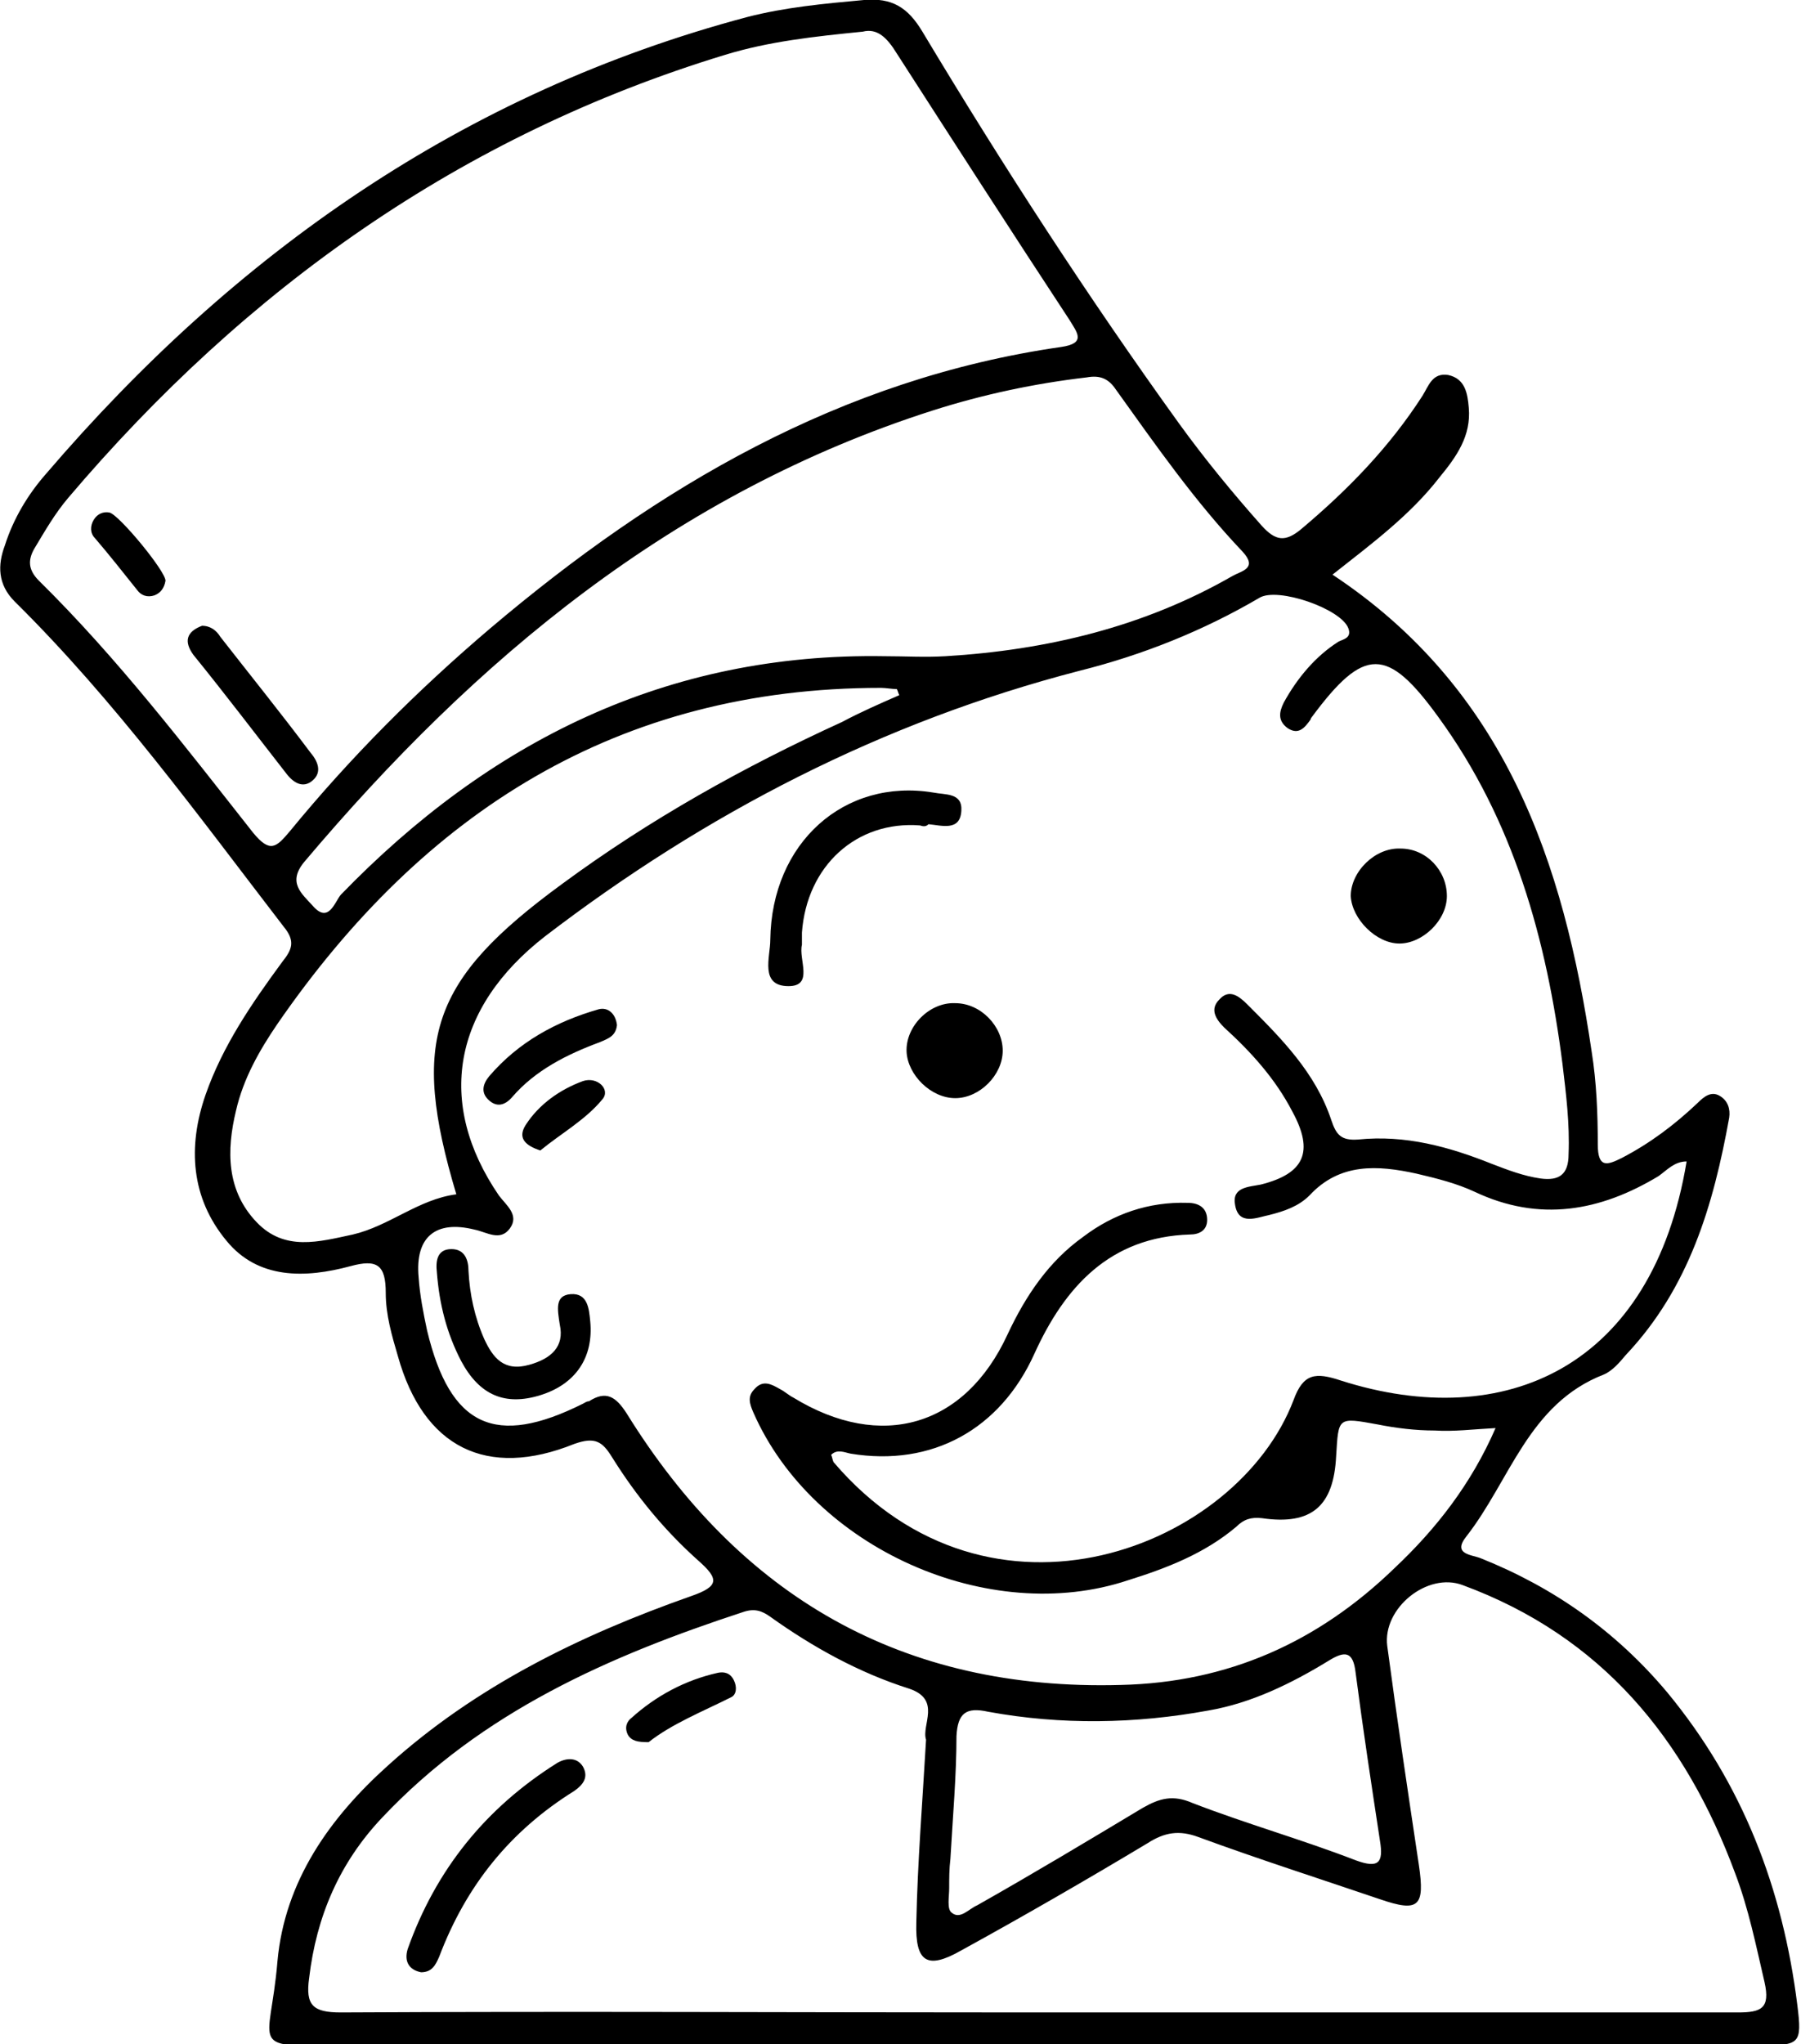 <?xml version="1.0" encoding="utf-8"?>
<!-- Generator: Adobe Illustrator 22.0.1, SVG Export Plug-In . SVG Version: 6.00 Build 0)  -->
<svg version="1.1" id="Layer_1" xmlns="http://www.w3.org/2000/svg" xmlns:xlink="http://www.w3.org/1999/xlink" x="0px" y="0px"
	 viewBox="0 0 148 167.9" style="enable-background:new 0 0 148 167.9;" xml:space="preserve">
<g>
	<path d="M109.5,47.2c14.2,9.4,19,23.6,21.3,39.2c0.4,2.5,0.5,5.1,0.5,7.6c0,2,0.8,1.7,2,1.1c2.3-1.2,4.3-2.7,6.2-4.5
		c0.5-0.5,1.1-1,1.8-0.6c0.7,0.4,0.9,1.1,0.8,1.8c-1.3,7.2-3.3,14-8.5,19.5c-0.5,0.6-1.1,1.3-1.8,1.6c-6.2,2.4-7.7,8.7-11.3,13.3
		c-1.2,1.5,0.5,1.5,1.2,1.8c6,2.4,11.1,6,15.3,11c6.2,7.5,9.5,16.1,10.7,25.7c0.4,3.2,0.2,3.3-3,3.3c-37.6,0-75.1,0-112.7,0
		c-1.1,0-2.3,0-3.4,0c-8.5,0.1-6.4,0.4-5.8-6.9c0.6-6.6,4.3-11.8,9.1-16.1c7.2-6.5,15.8-10.7,24.9-13.9c2.3-0.8,2.3-1.4,0.6-2.9
		c-2.8-2.5-5.1-5.3-7.1-8.5c-0.8-1.3-1.4-1.7-3.1-1.1c-7.2,2.9-12.4,0.3-14.5-7.2c-0.5-1.7-1-3.4-1-5.2c0-2.3-0.7-2.8-2.9-2.2
		c-3.7,1-7.6,1.1-10.2-2.1c-2.9-3.5-3.2-7.7-1.7-12c1.4-4,3.8-7.5,6.3-10.9c0.8-1,1.1-1.7,0.1-2.9C16.3,67,9.5,57.6,1.2,49.4
		c-1.4-1.4-1.4-3-0.8-4.6c0.7-2.2,1.9-4.2,3.4-5.9C19.3,20.8,38.1,7.6,61.4,1.4C64.5,0.6,67.7,0.3,71,0c2.3-0.2,3.6,0.6,4.8,2.6
		c6.6,11,13.6,21.8,21.1,32.2c2.1,2.9,4.4,5.7,6.8,8.4c1.1,1.2,1.9,1.4,3.3,0.2c3.8-3.2,7.2-6.7,9.9-10.9c0.5-0.8,0.8-1.9,2.1-1.7
		c1.4,0.3,1.6,1.5,1.7,2.7c0.2,2.3-1,4-2.4,5.7C115.9,42.3,112.8,44.6,109.5,47.2z M122.9,117.3c-1.9,0.1-3.4,0.3-5,0.2
		c-1.6,0-3.2-0.2-4.7-0.5c-3.3-0.6-3.2-0.6-3.4,2.6c-0.2,4.1-2,5.7-6.1,5.1c-0.9-0.1-1.5,0.1-2.1,0.7c-2.6,2.2-5.7,3.4-8.9,4.4
		c-11.4,3.8-25.9-2.6-30.8-13.8c-0.3-0.7-0.5-1.3,0.1-1.9c0.7-0.8,1.4-0.4,2.1,0c0.4,0.2,0.7,0.5,1.1,0.7c7.2,4.4,14.1,2.4,17.6-5.2
		c1.5-3.2,3.4-6,6.2-8c2.5-1.9,5.4-2.9,8.6-2.8c0.9,0,1.6,0.4,1.6,1.4c0,0.9-0.7,1.2-1.4,1.2c-6.6,0.2-10.3,4.3-12.8,9.8
		c-2.8,6.2-8.4,9.3-15.1,8.2c-0.5-0.1-1.1-0.4-1.6,0.1c0.1,0.2,0.1,0.4,0.2,0.6c12.9,15.1,33.2,7,37.8-5.1c0.8-2.2,1.8-2.3,3.9-1.6
		c13.5,4.3,25.6-1.1,28.4-18c-1,0-1.6,0.7-2.3,1.2c-4.8,2.9-9.8,3.8-15.1,1.3c-1.5-0.7-3.1-1.1-4.8-1.5c-3.2-0.7-6.3-0.9-8.8,1.8
		c-0.9,0.9-2.1,1.3-3.3,1.6c-1,0.2-2.5,0.9-2.8-0.8c-0.3-1.5,1.1-1.5,2.1-1.7c3.6-0.9,4.4-2.7,2.6-6c-1.4-2.7-3.4-4.9-5.6-6.9
		c-0.7-0.7-1.2-1.5-0.4-2.3c0.8-0.9,1.6-0.3,2.3,0.4c2.8,2.8,5.6,5.6,6.9,9.5c0.4,1.2,0.8,1.7,2.2,1.6c3.9-0.4,7.5,0.6,11,2
		c1.3,0.5,2.6,1,4,1.2c1.5,0.2,2.3-0.3,2.3-2c0.1-2.5-0.2-4.9-0.5-7.4c-1.3-10.2-4-20-10.2-28.5c-4.2-5.8-6.1-5.8-10.4,0
		c-0.1,0.1-0.1,0.2-0.1,0.2c-0.5,0.7-1,1.3-1.9,0.7c-0.8-0.6-0.7-1.3-0.3-2.1c1.1-2,2.6-3.8,4.5-5c0.4-0.2,1.1-0.3,0.8-1.1
		c-0.6-1.6-5.8-3.4-7.3-2.5c-4.6,2.7-9.6,4.7-14.8,6C72.5,59.3,58,66.8,44.8,76.9c-7.6,5.9-9,13.7-3.8,21.3c0.6,0.8,1.7,1.6,0.9,2.7
		c-0.8,1.1-1.9,0.3-2.9,0.1c-3.2-0.8-4.9,0.6-4.6,3.9c0.1,1.5,0.4,3,0.7,4.4c1.9,7.9,5.6,9.6,12.8,6c0.2-0.1,0.3-0.2,0.5-0.2
		c1.4-0.9,2.2-0.4,3.1,1c9.3,15,22.6,22.8,40.6,22.3c8.8-0.2,16.2-3.5,22.5-9.6C118,125.6,120.9,121.9,122.9,117.3z M70.9,2.6
		c-4,0.4-7.7,0.8-11.3,1.9C37.9,11.1,20.2,23.7,5.6,40.9c-1.1,1.3-1.9,2.7-2.8,4.2c-0.5,0.9-0.5,1.7,0.4,2.6
		c6.5,6.4,12,13.6,17.6,20.7c1.4,1.7,1.9,1.2,3-0.1c5-6.1,10.5-11.6,16.5-16.7C54,40,69.1,31.1,87.2,28.5c2.1-0.3,1.3-1.2,0.7-2.2
		C83.1,19,78.4,11.7,73.7,4.4C72.9,3.1,72.1,2.3,70.9,2.6z M76.1,142.9c-0.4-1.2,1.3-3.3-1.4-4.2c-4.1-1.3-7.9-3.4-11.4-5.9
		c-0.7-0.5-1.3-0.7-2.2-0.4c-11,3.6-21.5,8.2-29.7,16.9c-3.5,3.7-5.4,8.1-6,13.2c-0.3,2.2,0.3,2.8,2.6,2.8c18.7-0.1,37.5,0,56.2,0
		c19.5,0,39.1,0,58.6,0c1.9,0,2.7-0.3,2.2-2.5c-0.7-3-1.3-6-2.4-8.9c-4.1-11.1-11-19.5-22.4-23.7c-2.9-1.1-6.6,1.9-6.2,5
		c0.8,6,1.7,12,2.6,18c0.5,3.4,0,3.9-3.2,2.8c-5-1.7-10-3.3-14.9-5.1c-1.6-0.6-2.8-0.4-4.2,0.5c-5,3-10.2,6-15.3,8.8
		c-2.8,1.6-3.8,1-3.7-2.3C75.4,153,75.8,148.1,76.1,142.9z M72.7,53.9c1.7,0,3.3,0.1,5,0c8.3-0.5,16.3-2.4,23.6-6.6
		c0.7-0.4,2.1-0.6,0.8-2c-3.9-4.1-7.1-8.7-10.4-13.3c-0.6-0.9-1.3-1.2-2.4-1c-4.3,0.5-8.5,1.4-12.6,2.7C55.4,40.5,39.1,54.1,25,70.8
		c-1.4,1.7-0.2,2.6,0.7,3.6c1.3,1.5,1.8-0.3,2.3-0.9C40.2,60.9,54.8,53.6,72.7,53.9z M73.9,57.1c-0.1-0.2-0.1-0.3-0.2-0.5
		c-0.4,0-0.9-0.1-1.3-0.1c-21.6,0-37.6,10.2-49.6,27.6c-1.5,2.2-2.8,4.5-3.4,7.1c-0.8,3.3-0.8,6.6,1.7,9.2c2.3,2.4,5.1,1.6,7.9,1
		c3-0.7,5.4-2.9,8.5-3.3c-3.8-12.7-2.1-17.6,8.7-25.5c7.2-5.3,14.9-9.6,23-13.3C70.7,58.5,72.3,57.8,73.9,57.1z M78.1,152.7
		C78.1,152.7,78.1,152.7,78.1,152.7c-0.1,0.8-0.1,1.6-0.1,2.4c0,0.7-0.2,1.7,0.2,2c0.7,0.6,1.4-0.3,2.1-0.6c4.6-2.6,9.1-5.3,13.6-8
		c1.4-0.8,2.5-1.1,4.1-0.4c4.4,1.7,9,3,13.4,4.7c1.9,0.7,2.3,0.2,2-1.6c-0.7-4.6-1.4-9.2-2-13.8c-0.2-1.8-0.9-1.8-2.2-1
		c-3.1,1.9-6.4,3.5-9.9,4.1c-6,1.1-12.1,1.2-18.1,0.1c-1.8-0.4-2.5,0.1-2.6,2C78.6,145.8,78.3,149.2,78.1,152.7z"/>
	<path d="M75.6,67.8c-5.2-0.4-9.3,3.3-9.7,8.8c0,0.3,0,0.7,0,1c-0.3,1.2,1,3.4-1.1,3.4c-2.4,0-1.5-2.4-1.5-3.8
		c0.1-8,6.1-13.3,13.4-12.1c1,0.2,2.4,0,2.3,1.5c-0.1,1.7-1.6,1.2-2.7,1.1C76.1,67.9,75.9,67.9,75.6,67.8z"/>
	<path d="M46,108.8c-0.2-1.3-0.4-2.4,0.9-2.5c1.4-0.1,1.5,1.2,1.6,2.2c0.3,3-1.2,5.2-4.1,6.1c-2.9,0.9-5,0-6.5-2.8
		c-1.2-2.3-1.8-4.7-2-7.3c-0.1-0.9,0-1.9,1.2-1.9c1.1,0,1.4,0.9,1.4,1.8c0.1,1.9,0.5,3.8,1.3,5.6c0.7,1.5,1.6,2.7,3.7,2.1
		C45.3,111.6,46.4,110.6,46,108.8z"/>
	<path d="M82.4,86.3c0,2-1.9,3.9-3.9,3.9c-2,0-3.9-1.9-4-3.8c-0.1-2.1,1.9-4.1,4-4C80.6,82.4,82.4,84.3,82.4,86.3z"/>
	<path d="M118.9,73.6c0,2-2,3.9-3.9,3.9c-1.9,0-3.9-2-4-3.9c0-2,2-4,4.1-3.9C117.2,69.7,118.9,71.5,118.9,73.6z"/>
	<path d="M50.7,84.2c-0.1,0.9-0.7,1.1-1.4,1.4c-2.7,1-5.3,2.3-7.2,4.5c-0.6,0.7-1.3,0.9-2,0.2c-0.6-0.6-0.4-1.3,0.1-1.9
		c2.4-2.8,5.5-4.5,9-5.5C50,82.7,50.6,83.3,50.7,84.2z"/>
	<path d="M44.4,94.5c-1.2-0.4-1.9-1-1.2-2.1c1.1-1.7,2.8-2.9,4.7-3.6c1.2-0.4,2.3,0.7,1.6,1.5C48.1,92,46.1,93.1,44.4,94.5z"/>
	<path d="M16.6,51.4c0.7,0,1.2,0.4,1.5,0.9c2.5,3.2,5,6.3,7.4,9.5c0.6,0.7,1,1.6,0.2,2.3c-0.8,0.7-1.6,0.2-2.2-0.6
		c-2.5-3.2-5-6.5-7.6-9.7C15.1,52.7,15.3,51.9,16.6,51.4z"/>
	<path d="M13.6,47.7c-0.1,0.6-0.4,1-0.9,1.2c-0.6,0.2-1.1,0-1.4-0.4C10.1,47,9,45.6,7.8,44.2c-0.4-0.4-0.4-1-0.1-1.5
		C8,42.2,8.5,42,9,42.1C9.8,42.3,13.6,46.9,13.6,47.7z"/>
	<path d="M34.6,162c-1-0.2-1.4-0.9-1.1-1.9c2.3-6.5,6.4-11.6,12.3-15.3c0.7-0.4,1.6-0.5,2.1,0.3c0.5,0.9,0,1.5-0.7,2
		c-5.3,3.3-8.9,7.8-11.1,13.6C35.8,161.4,35.5,162,34.6,162z"/>
	<path d="M53.3,143.1c-0.9,0-1.4-0.1-1.7-0.6c-0.3-0.6-0.1-1.1,0.3-1.4c2-1.8,4.4-3.1,7.1-3.7c0.5-0.1,1,0,1.3,0.6
		c0.3,0.6,0.2,1.2-0.2,1.4C57.7,140.6,55.2,141.6,53.3,143.1z"/>
</g>
</svg>
